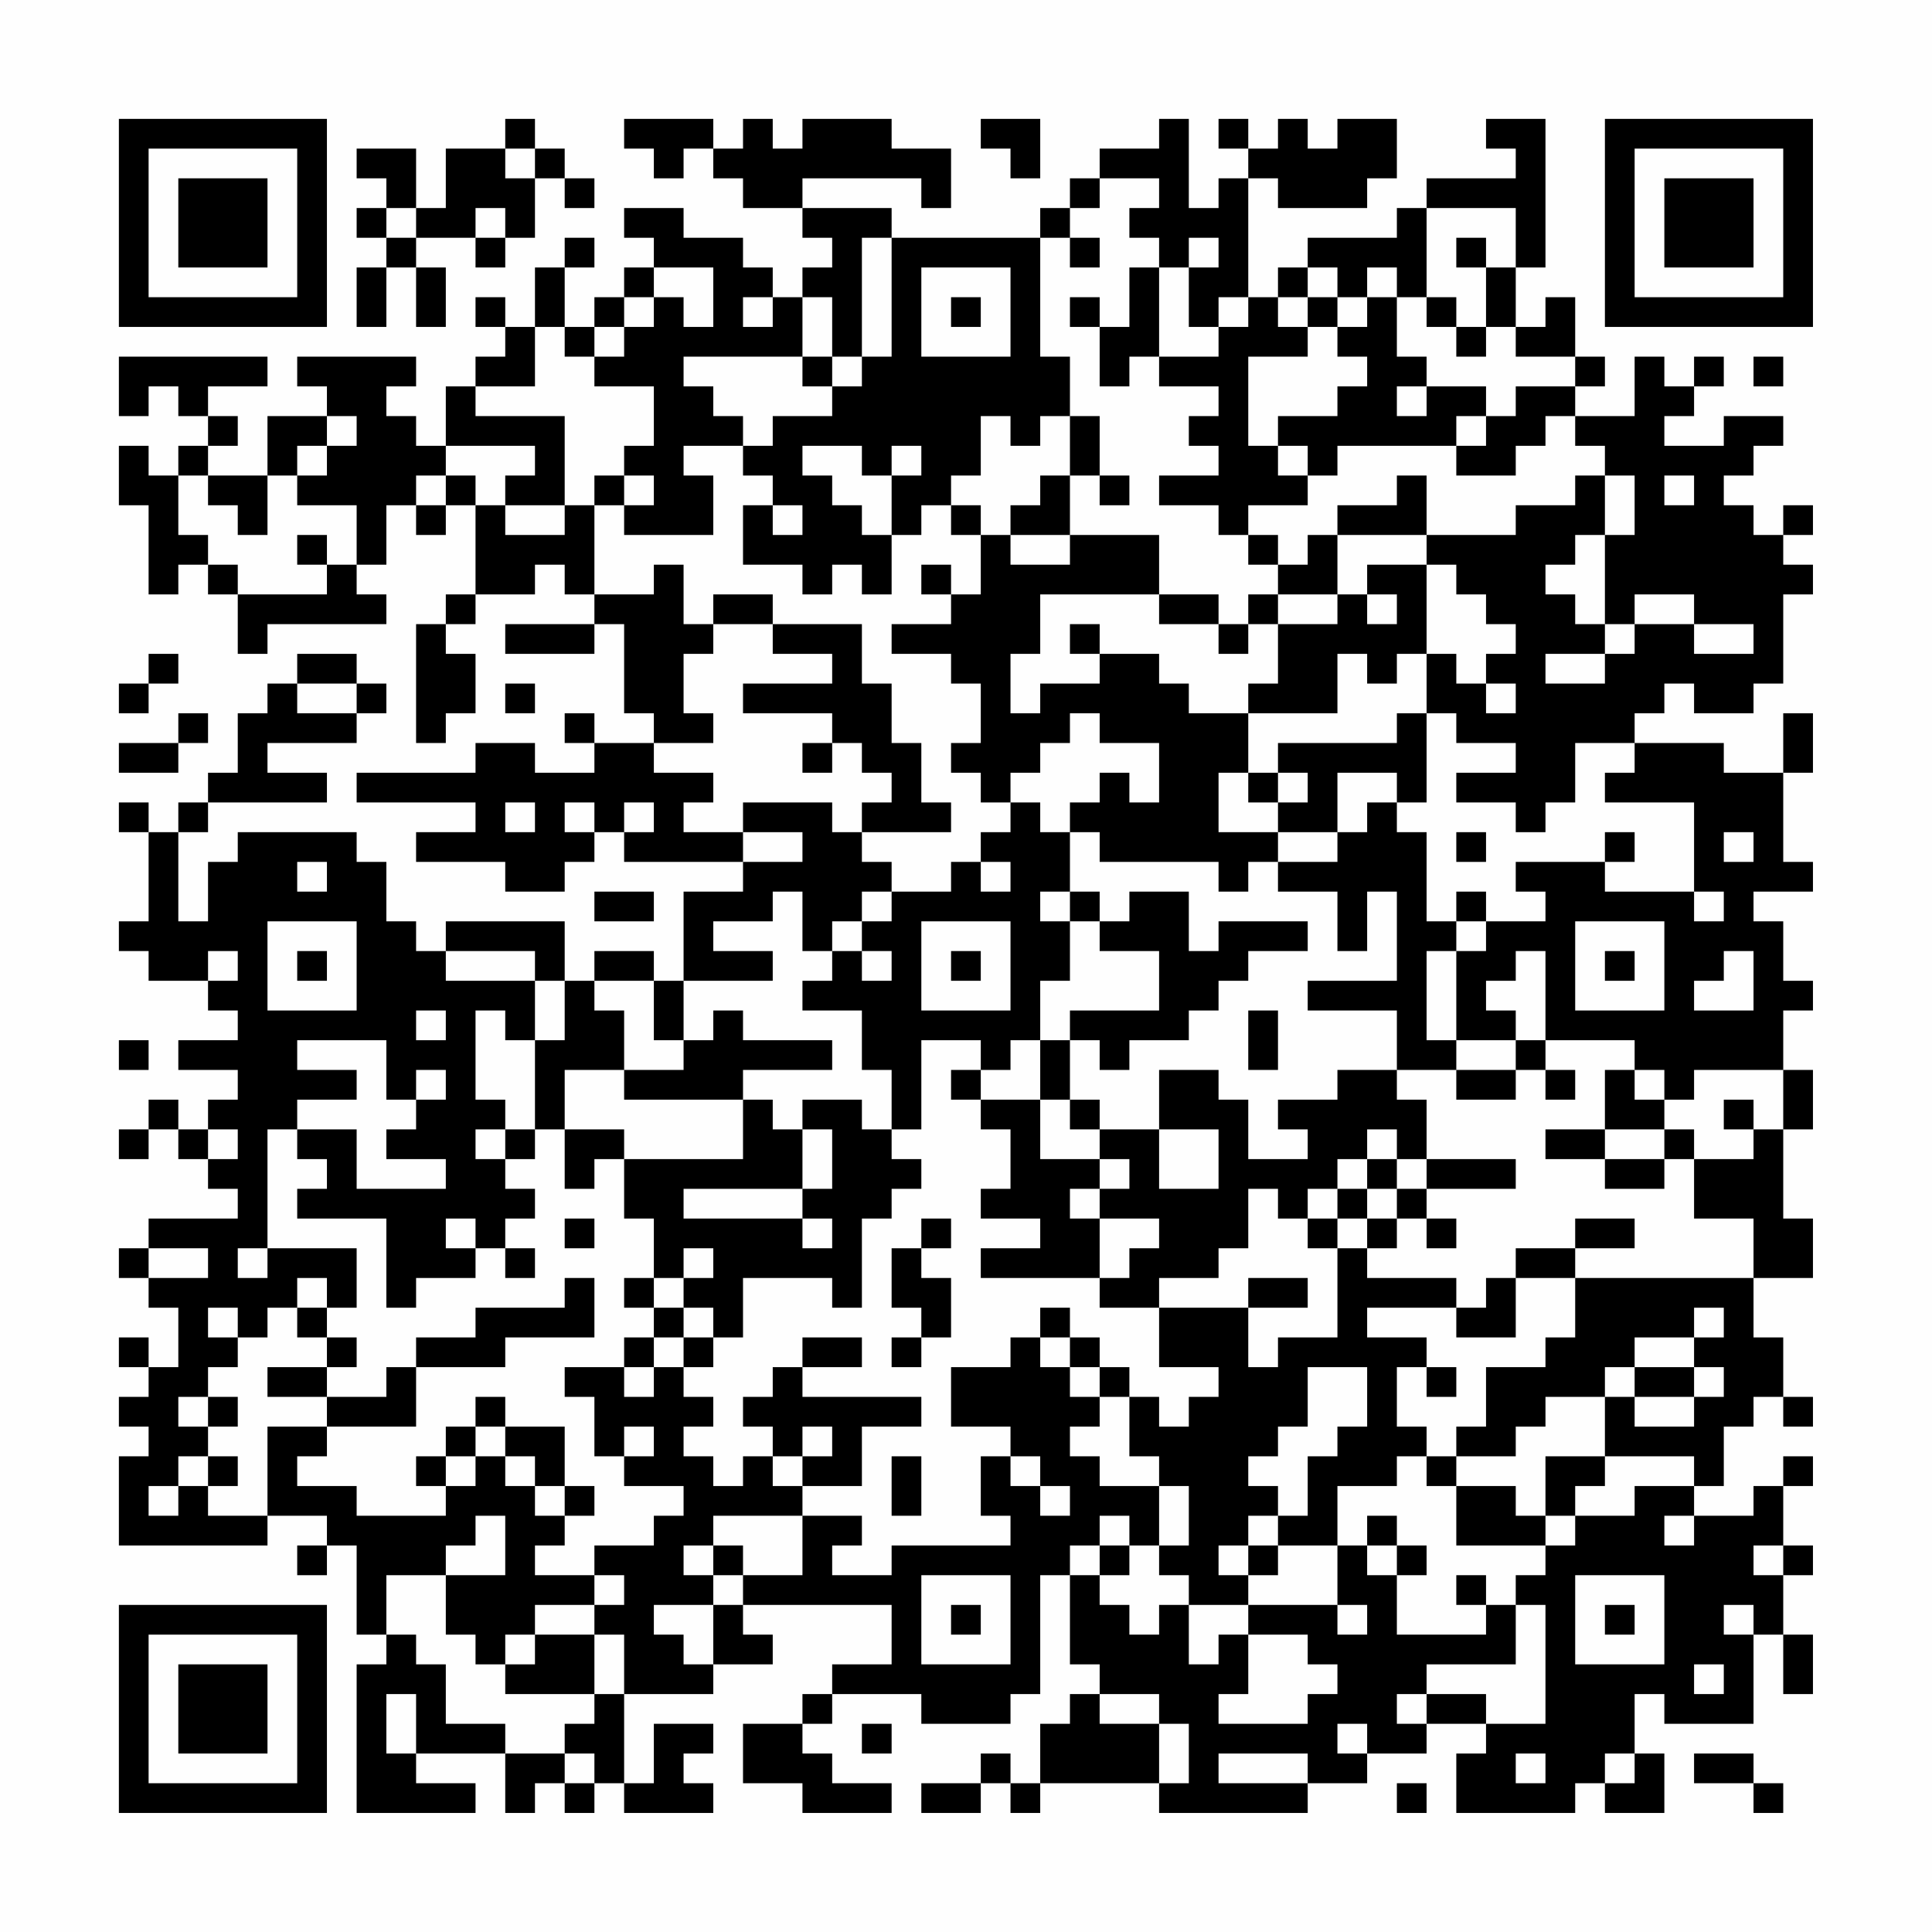 <?xml version="1.0" encoding="UTF-8"?>
<svg xmlns="http://www.w3.org/2000/svg" version="1.1" width="300" height="300" viewBox="0 0 300 300"><rect x="0" y="0" width="300" height="300" fill="#fefefe"/><g transform="scale(4.615)"><g transform="translate(4,4)"><path fill-rule="evenodd" d="M13 0L13 1L11 1L11 3L10 3L10 1L8 1L8 2L9 2L9 3L8 3L8 4L9 4L9 5L8 5L8 7L9 7L9 5L10 5L10 7L11 7L11 5L10 5L10 4L12 4L12 5L13 5L13 4L14 4L14 2L15 2L15 3L16 3L16 2L15 2L15 1L14 1L14 0ZM17 0L17 1L18 1L18 2L19 2L19 1L20 1L20 2L21 2L21 3L23 3L23 4L24 4L24 5L23 5L23 6L22 6L22 5L21 5L21 4L19 4L19 3L17 3L17 4L18 4L18 5L17 5L17 6L16 6L16 7L15 7L15 5L16 5L16 4L15 4L15 5L14 5L14 7L13 7L13 6L12 6L12 7L13 7L13 8L12 8L12 9L11 9L11 11L10 11L10 10L9 10L9 9L10 9L10 8L6 8L6 9L7 9L7 10L5 10L5 12L3 12L3 11L4 11L4 10L3 10L3 9L5 9L5 8L0 8L0 10L1 10L1 9L2 9L2 10L3 10L3 11L2 11L2 12L1 12L1 11L0 11L0 13L1 13L1 16L2 16L2 15L3 15L3 16L4 16L4 18L5 18L5 17L9 17L9 16L8 16L8 15L9 15L9 13L10 13L10 14L11 14L11 13L12 13L12 16L11 16L11 17L10 17L10 21L11 21L11 20L12 20L12 18L11 18L11 17L12 17L12 16L14 16L14 15L15 15L15 16L16 16L16 17L13 17L13 18L16 18L16 17L17 17L17 20L18 20L18 21L16 21L16 20L15 20L15 21L16 21L16 22L14 22L14 21L12 21L12 22L8 22L8 23L12 23L12 24L10 24L10 25L13 25L13 26L15 26L15 25L16 25L16 24L17 24L17 25L21 25L21 26L19 26L19 29L18 29L18 28L16 28L16 29L15 29L15 27L11 27L11 28L10 28L10 27L9 27L9 25L8 25L8 24L4 24L4 25L3 25L3 27L2 27L2 24L3 24L3 23L7 23L7 22L5 22L5 21L8 21L8 20L9 20L9 19L8 19L8 18L6 18L6 19L5 19L5 20L4 20L4 22L3 22L3 23L2 23L2 24L1 24L1 23L0 23L0 24L1 24L1 27L0 27L0 28L1 28L1 29L3 29L3 30L4 30L4 31L2 31L2 32L4 32L4 33L3 33L3 34L2 34L2 33L1 33L1 34L0 34L0 35L1 35L1 34L2 34L2 35L3 35L3 36L4 36L4 37L1 37L1 38L0 38L0 39L1 39L1 40L2 40L2 42L1 42L1 41L0 41L0 42L1 42L1 43L0 43L0 44L1 44L1 45L0 45L0 48L5 48L5 47L7 47L7 48L6 48L6 49L7 49L7 48L8 48L8 51L9 51L9 52L8 52L8 57L12 57L12 56L10 56L10 55L13 55L13 57L14 57L14 56L15 56L15 57L16 57L16 56L17 56L17 57L20 57L20 56L19 56L19 55L20 55L20 54L18 54L18 56L17 56L17 53L20 53L20 52L22 52L22 51L21 51L21 50L26 50L26 52L24 52L24 53L23 53L23 54L21 54L21 56L23 56L23 57L26 57L26 56L24 56L24 55L23 55L23 54L24 54L24 53L27 53L27 54L30 54L30 53L31 53L31 49L32 49L32 52L33 52L33 53L32 53L32 54L31 54L31 56L30 56L30 55L29 55L29 56L27 56L27 57L29 57L29 56L30 56L30 57L31 57L31 56L35 56L35 57L40 57L40 56L42 56L42 55L44 55L44 54L46 54L46 55L45 55L45 57L49 57L49 56L50 56L50 57L52 57L52 55L51 55L51 53L52 53L52 54L55 54L55 51L56 51L56 53L57 53L57 51L56 51L56 49L57 49L57 48L56 48L56 46L57 46L57 45L56 45L56 46L55 46L55 47L53 47L53 46L54 46L54 44L55 44L55 43L56 43L56 44L57 44L57 43L56 43L56 41L55 41L55 39L57 39L57 37L56 37L56 34L57 34L57 32L56 32L56 30L57 30L57 29L56 29L56 27L55 27L55 26L57 26L57 25L56 25L56 22L57 22L57 20L56 20L56 22L54 22L54 21L51 21L51 20L52 20L52 19L53 19L53 20L55 20L55 19L56 19L56 16L57 16L57 15L56 15L56 14L57 14L57 13L56 13L56 14L55 14L55 13L54 13L54 12L55 12L55 11L56 11L56 10L54 10L54 11L52 11L52 10L53 10L53 9L54 9L54 8L53 8L53 9L52 9L52 8L51 8L51 10L49 10L49 9L50 9L50 8L49 8L49 6L48 6L48 7L47 7L47 5L48 5L48 0L46 0L46 1L47 1L47 2L44 2L44 3L43 3L43 4L40 4L40 5L39 5L39 6L38 6L38 2L39 2L39 3L42 3L42 2L43 2L43 0L41 0L41 1L40 1L40 0L39 0L39 1L38 1L38 0L37 0L37 1L38 1L38 2L37 2L37 3L36 3L36 0L35 0L35 1L33 1L33 2L32 2L32 3L31 3L31 4L26 4L26 3L23 3L23 2L27 2L27 3L28 3L28 1L26 1L26 0L23 0L23 1L22 1L22 0L21 0L21 1L20 1L20 0ZM29 0L29 1L30 1L30 2L31 2L31 0ZM13 1L13 2L14 2L14 1ZM33 2L33 3L32 3L32 4L31 4L31 8L32 8L32 10L31 10L31 11L30 11L30 10L29 10L29 12L28 12L28 13L27 13L27 14L26 14L26 12L27 12L27 11L26 11L26 12L25 12L25 11L23 11L23 12L24 12L24 13L25 13L25 14L26 14L26 16L25 16L25 15L24 15L24 16L23 16L23 15L21 15L21 13L22 13L22 14L23 14L23 13L22 13L22 12L21 12L21 11L22 11L22 10L24 10L24 9L25 9L25 8L26 8L26 4L25 4L25 8L24 8L24 6L23 6L23 8L19 8L19 9L20 9L20 10L21 10L21 11L19 11L19 12L20 12L20 14L17 14L17 13L18 13L18 12L17 12L17 11L18 11L18 9L16 9L16 8L17 8L17 7L18 7L18 6L19 6L19 7L20 7L20 5L18 5L18 6L17 6L17 7L16 7L16 8L15 8L15 7L14 7L14 9L12 9L12 10L15 10L15 13L13 13L13 12L14 12L14 11L11 11L11 12L10 12L10 13L11 13L11 12L12 12L12 13L13 13L13 14L15 14L15 13L16 13L16 16L18 16L18 15L19 15L19 17L20 17L20 18L19 18L19 20L20 20L20 21L18 21L18 22L20 22L20 23L19 23L19 24L21 24L21 25L23 25L23 24L21 24L21 23L24 23L24 24L25 24L25 25L26 25L26 26L25 26L25 27L24 27L24 28L23 28L23 26L22 26L22 27L20 27L20 28L22 28L22 29L19 29L19 31L18 31L18 29L16 29L16 30L17 30L17 32L15 32L15 34L14 34L14 31L15 31L15 29L14 29L14 28L11 28L11 29L14 29L14 31L13 31L13 30L12 30L12 33L13 33L13 34L12 34L12 35L13 35L13 36L14 36L14 37L13 37L13 38L12 38L12 37L11 37L11 38L12 38L12 39L10 39L10 40L9 40L9 37L6 37L6 36L7 36L7 35L6 35L6 34L8 34L8 36L11 36L11 35L9 35L9 34L10 34L10 33L11 33L11 32L10 32L10 33L9 33L9 31L6 31L6 32L8 32L8 33L6 33L6 34L5 34L5 38L4 38L4 39L5 39L5 38L8 38L8 40L7 40L7 39L6 39L6 40L5 40L5 41L4 41L4 40L3 40L3 41L4 41L4 42L3 42L3 43L2 43L2 44L3 44L3 45L2 45L2 46L1 46L1 47L2 47L2 46L3 46L3 47L5 47L5 44L7 44L7 45L6 45L6 46L8 46L8 47L11 47L11 46L12 46L12 45L13 45L13 46L14 46L14 47L15 47L15 48L14 48L14 49L16 49L16 50L14 50L14 51L13 51L13 52L12 52L12 51L11 51L11 49L13 49L13 47L12 47L12 48L11 48L11 49L9 49L9 51L10 51L10 52L11 52L11 54L13 54L13 55L15 55L15 56L16 56L16 55L15 55L15 54L16 54L16 53L17 53L17 51L16 51L16 50L17 50L17 49L16 49L16 48L18 48L18 47L19 47L19 46L17 46L17 45L18 45L18 44L17 44L17 45L16 45L16 43L15 43L15 42L17 42L17 43L18 43L18 42L19 42L19 43L20 43L20 44L19 44L19 45L20 45L20 46L21 46L21 45L22 45L22 46L23 46L23 47L20 47L20 48L19 48L19 49L20 49L20 50L18 50L18 51L19 51L19 52L20 52L20 50L21 50L21 49L23 49L23 47L25 47L25 48L24 48L24 49L26 49L26 48L30 48L30 47L29 47L29 45L30 45L30 46L31 46L31 47L32 47L32 46L31 46L31 45L30 45L30 44L28 44L28 42L30 42L30 41L31 41L31 42L32 42L32 43L33 43L33 44L32 44L32 45L33 45L33 46L35 46L35 48L34 48L34 47L33 47L33 48L32 48L32 49L33 49L33 50L34 50L34 51L35 51L35 50L36 50L36 52L37 52L37 51L38 51L38 53L37 53L37 54L40 54L40 53L41 53L41 52L40 52L40 51L38 51L38 50L41 50L41 51L42 51L42 50L41 50L41 48L42 48L42 49L43 49L43 51L46 51L46 50L47 50L47 52L44 52L44 53L43 53L43 54L44 54L44 53L46 53L46 54L48 54L48 50L47 50L47 49L48 49L48 48L49 48L49 47L51 47L51 46L53 46L53 45L50 45L50 43L51 43L51 44L53 44L53 43L54 43L54 42L53 42L53 41L54 41L54 40L53 40L53 41L51 41L51 42L50 42L50 43L48 43L48 44L47 44L47 45L45 45L45 44L46 44L46 42L48 42L48 41L49 41L49 39L55 39L55 37L53 37L53 35L55 35L55 34L56 34L56 32L53 32L53 33L52 33L52 32L51 32L51 31L48 31L48 28L47 28L47 29L46 29L46 30L47 30L47 31L45 31L45 28L46 28L46 27L48 27L48 26L47 26L47 25L50 25L50 26L53 26L53 27L54 27L54 26L53 26L53 23L50 23L50 22L51 22L51 21L49 21L49 23L48 23L48 24L47 24L47 23L45 23L45 22L47 22L47 21L45 21L45 20L44 20L44 18L45 18L45 19L46 19L46 20L47 20L47 19L46 19L46 18L47 18L47 17L46 17L46 16L45 16L45 15L44 15L44 14L47 14L47 13L49 13L49 12L50 12L50 14L49 14L49 15L48 15L48 16L49 16L49 17L50 17L50 18L48 18L48 19L50 19L50 18L51 18L51 17L53 17L53 18L55 18L55 17L53 17L53 16L51 16L51 17L50 17L50 14L51 14L51 12L50 12L50 11L49 11L49 10L48 10L48 11L47 11L47 12L45 12L45 11L46 11L46 10L47 10L47 9L49 9L49 8L47 8L47 7L46 7L46 5L47 5L47 3L44 3L44 6L43 6L43 5L42 5L42 6L41 6L41 5L40 5L40 6L39 6L39 7L40 7L40 8L38 8L38 11L39 11L39 12L40 12L40 13L38 13L38 14L37 14L37 13L35 13L35 12L37 12L37 11L36 11L36 10L37 10L37 9L35 9L35 8L37 8L37 7L38 7L38 6L37 6L37 7L36 7L36 5L37 5L37 4L36 4L36 5L35 5L35 4L34 4L34 3L35 3L35 2ZM9 3L9 4L10 4L10 3ZM12 3L12 4L13 4L13 3ZM32 4L32 5L33 5L33 4ZM45 4L45 5L46 5L46 4ZM27 5L27 8L30 8L30 5ZM34 5L34 7L33 7L33 6L32 6L32 7L33 7L33 9L34 9L34 8L35 8L35 5ZM21 6L21 7L22 7L22 6ZM28 6L28 7L29 7L29 6ZM40 6L40 7L41 7L41 8L42 8L42 9L41 9L41 10L39 10L39 11L40 11L40 12L41 12L41 11L45 11L45 10L46 10L46 9L44 9L44 8L43 8L43 6L42 6L42 7L41 7L41 6ZM44 6L44 7L45 7L45 8L46 8L46 7L45 7L45 6ZM23 8L23 9L24 9L24 8ZM55 8L55 9L56 9L56 8ZM43 9L43 10L44 10L44 9ZM7 10L7 11L6 11L6 12L5 12L5 14L4 14L4 13L3 13L3 12L2 12L2 14L3 14L3 15L4 15L4 16L7 16L7 15L8 15L8 13L6 13L6 12L7 12L7 11L8 11L8 10ZM32 10L32 12L31 12L31 13L30 13L30 14L29 14L29 13L28 13L28 14L29 14L29 16L28 16L28 15L27 15L27 16L28 16L28 17L26 17L26 18L28 18L28 19L29 19L29 21L28 21L28 22L29 22L29 23L30 23L30 24L29 24L29 25L28 25L28 26L26 26L26 27L25 27L25 28L24 28L24 29L23 29L23 30L25 30L25 32L26 32L26 34L25 34L25 33L23 33L23 34L22 34L22 33L21 33L21 32L24 32L24 31L21 31L21 30L20 30L20 31L19 31L19 32L17 32L17 33L21 33L21 35L17 35L17 34L15 34L15 36L16 36L16 35L17 35L17 37L18 37L18 39L17 39L17 40L18 40L18 41L17 41L17 42L18 42L18 41L19 41L19 42L20 42L20 41L21 41L21 39L24 39L24 40L25 40L25 37L26 37L26 36L27 36L27 35L26 35L26 34L27 34L27 31L29 31L29 32L28 32L28 33L29 33L29 34L30 34L30 36L29 36L29 37L31 37L31 38L29 38L29 39L33 39L33 40L35 40L35 42L37 42L37 43L36 43L36 44L35 44L35 43L34 43L34 42L33 42L33 41L32 41L32 40L31 40L31 41L32 41L32 42L33 42L33 43L34 43L34 45L35 45L35 46L36 46L36 48L35 48L35 49L36 49L36 50L38 50L38 49L39 49L39 48L41 48L41 46L43 46L43 45L44 45L44 46L45 46L45 48L48 48L48 47L49 47L49 46L50 46L50 45L48 45L48 47L47 47L47 46L45 46L45 45L44 45L44 44L43 44L43 42L44 42L44 43L45 43L45 42L44 42L44 41L42 41L42 40L45 40L45 41L47 41L47 39L49 39L49 38L51 38L51 37L49 37L49 38L47 38L47 39L46 39L46 40L45 40L45 39L42 39L42 38L43 38L43 37L44 37L44 38L45 38L45 37L44 37L44 36L47 36L47 35L44 35L44 33L43 33L43 32L45 32L45 33L47 33L47 32L48 32L48 33L49 33L49 32L48 32L48 31L47 31L47 32L45 32L45 31L44 31L44 28L45 28L45 27L46 27L46 26L45 26L45 27L44 27L44 24L43 24L43 23L44 23L44 20L43 20L43 21L39 21L39 22L38 22L38 20L41 20L41 18L42 18L42 19L43 19L43 18L44 18L44 15L42 15L42 16L41 16L41 14L44 14L44 12L43 12L43 13L41 13L41 14L40 14L40 15L39 15L39 14L38 14L38 15L39 15L39 16L38 16L38 17L37 17L37 16L35 16L35 14L32 14L32 12L33 12L33 13L34 13L34 12L33 12L33 10ZM16 12L16 13L17 13L17 12ZM52 12L52 13L53 13L53 12ZM6 14L6 15L7 15L7 14ZM30 14L30 15L32 15L32 14ZM20 16L20 17L22 17L22 18L24 18L24 19L21 19L21 20L24 20L24 21L23 21L23 22L24 22L24 21L25 21L25 22L26 22L26 23L25 23L25 24L28 24L28 23L27 23L27 21L26 21L26 19L25 19L25 17L22 17L22 16ZM31 16L31 18L30 18L30 20L31 20L31 19L33 19L33 18L35 18L35 19L36 19L36 20L38 20L38 19L39 19L39 17L41 17L41 16L39 16L39 17L38 17L38 18L37 18L37 17L35 17L35 16ZM42 16L42 17L43 17L43 16ZM32 17L32 18L33 18L33 17ZM1 18L1 19L0 19L0 20L1 20L1 19L2 19L2 18ZM6 19L6 20L8 20L8 19ZM13 19L13 20L14 20L14 19ZM2 20L2 21L0 21L0 22L2 22L2 21L3 21L3 20ZM32 20L32 21L31 21L31 22L30 22L30 23L31 23L31 24L32 24L32 26L31 26L31 27L32 27L32 29L31 29L31 31L30 31L30 32L29 32L29 33L31 33L31 35L33 35L33 36L32 36L32 37L33 37L33 39L34 39L34 38L35 38L35 37L33 37L33 36L34 36L34 35L33 35L33 34L35 34L35 36L37 36L37 34L35 34L35 32L37 32L37 33L38 33L38 35L40 35L40 34L39 34L39 33L41 33L41 32L43 32L43 30L40 30L40 29L43 29L43 26L42 26L42 28L41 28L41 26L39 26L39 25L41 25L41 24L42 24L42 23L43 23L43 22L41 22L41 24L39 24L39 23L40 23L40 22L39 22L39 23L38 23L38 22L37 22L37 24L39 24L39 25L38 25L38 26L37 26L37 25L33 25L33 24L32 24L32 23L33 23L33 22L34 22L34 23L35 23L35 21L33 21L33 20ZM13 23L13 24L14 24L14 23ZM15 23L15 24L16 24L16 23ZM17 23L17 24L18 24L18 23ZM45 24L45 25L46 25L46 24ZM50 24L50 25L51 25L51 24ZM54 24L54 25L55 25L55 24ZM6 25L6 26L7 26L7 25ZM29 25L29 26L30 26L30 25ZM16 26L16 27L18 27L18 26ZM32 26L32 27L33 27L33 28L35 28L35 30L32 30L32 31L31 31L31 33L32 33L32 34L33 34L33 33L32 33L32 31L33 31L33 32L34 32L34 31L36 31L36 30L37 30L37 29L38 29L38 28L40 28L40 27L37 27L37 28L36 28L36 26L34 26L34 27L33 27L33 26ZM5 27L5 30L8 30L8 27ZM27 27L27 30L30 30L30 27ZM49 27L49 30L52 30L52 27ZM3 28L3 29L4 29L4 28ZM6 28L6 29L7 29L7 28ZM25 28L25 29L26 29L26 28ZM28 28L28 29L29 29L29 28ZM50 28L50 29L51 29L51 28ZM54 28L54 29L53 29L53 30L55 30L55 28ZM10 30L10 31L11 31L11 30ZM38 30L38 32L39 32L39 30ZM0 31L0 32L1 32L1 31ZM50 32L50 34L48 34L48 35L50 35L50 36L52 36L52 35L53 35L53 34L52 34L52 33L51 33L51 32ZM54 33L54 34L55 34L55 33ZM3 34L3 35L4 35L4 34ZM13 34L13 35L14 35L14 34ZM23 34L23 36L19 36L19 37L23 37L23 38L24 38L24 37L23 37L23 36L24 36L24 34ZM42 34L42 35L41 35L41 36L40 36L40 37L39 37L39 36L38 36L38 38L37 38L37 39L35 39L35 40L38 40L38 42L39 42L39 41L41 41L41 38L42 38L42 37L43 37L43 36L44 36L44 35L43 35L43 34ZM50 34L50 35L52 35L52 34ZM42 35L42 36L41 36L41 37L40 37L40 38L41 38L41 37L42 37L42 36L43 36L43 35ZM15 37L15 38L16 38L16 37ZM27 37L27 38L26 38L26 40L27 40L27 41L26 41L26 42L27 42L27 41L28 41L28 39L27 39L27 38L28 38L28 37ZM1 38L1 39L3 39L3 38ZM13 38L13 39L14 39L14 38ZM19 38L19 39L18 39L18 40L19 40L19 41L20 41L20 40L19 40L19 39L20 39L20 38ZM15 39L15 40L12 40L12 41L10 41L10 42L9 42L9 43L7 43L7 42L8 42L8 41L7 41L7 40L6 40L6 41L7 41L7 42L5 42L5 43L7 43L7 44L10 44L10 42L13 42L13 41L16 41L16 39ZM38 39L38 40L40 40L40 39ZM23 41L23 42L22 42L22 43L21 43L21 44L22 44L22 45L23 45L23 46L25 46L25 44L27 44L27 43L23 43L23 42L25 42L25 41ZM40 42L40 44L39 44L39 45L38 45L38 46L39 46L39 47L38 47L38 48L37 48L37 49L38 49L38 48L39 48L39 47L40 47L40 45L41 45L41 44L42 44L42 42ZM51 42L51 43L53 43L53 42ZM3 43L3 44L4 44L4 43ZM12 43L12 44L11 44L11 45L10 45L10 46L11 46L11 45L12 45L12 44L13 44L13 45L14 45L14 46L15 46L15 47L16 47L16 46L15 46L15 44L13 44L13 43ZM23 44L23 45L24 45L24 44ZM3 45L3 46L4 46L4 45ZM26 45L26 47L27 47L27 45ZM42 47L42 48L43 48L43 49L44 49L44 48L43 48L43 47ZM52 47L52 48L53 48L53 47ZM20 48L20 49L21 49L21 48ZM33 48L33 49L34 49L34 48ZM55 48L55 49L56 49L56 48ZM27 49L27 52L30 52L30 49ZM45 49L45 50L46 50L46 49ZM49 49L49 52L52 52L52 49ZM28 50L28 51L29 51L29 50ZM50 50L50 51L51 51L51 50ZM54 50L54 51L55 51L55 50ZM14 51L14 52L13 52L13 53L16 53L16 51ZM53 52L53 53L54 53L54 52ZM9 53L9 55L10 55L10 53ZM33 53L33 54L35 54L35 56L36 56L36 54L35 54L35 53ZM25 54L25 55L26 55L26 54ZM41 54L41 55L42 55L42 54ZM37 55L37 56L40 56L40 55ZM47 55L47 56L48 56L48 55ZM50 55L50 56L51 56L51 55ZM53 55L53 56L55 56L55 57L56 57L56 56L55 56L55 55ZM43 56L43 57L44 57L44 56ZM0 0L0 7L7 7L7 0ZM1 1L1 6L6 6L6 1ZM2 2L2 5L5 5L5 2ZM50 0L50 7L57 7L57 0ZM51 1L51 6L56 6L56 1ZM52 2L52 5L55 5L55 2ZM0 50L0 57L7 57L7 50ZM1 51L1 56L6 56L6 51ZM2 52L2 55L5 55L5 52Z" fill="#000000"/></g></g></svg>
